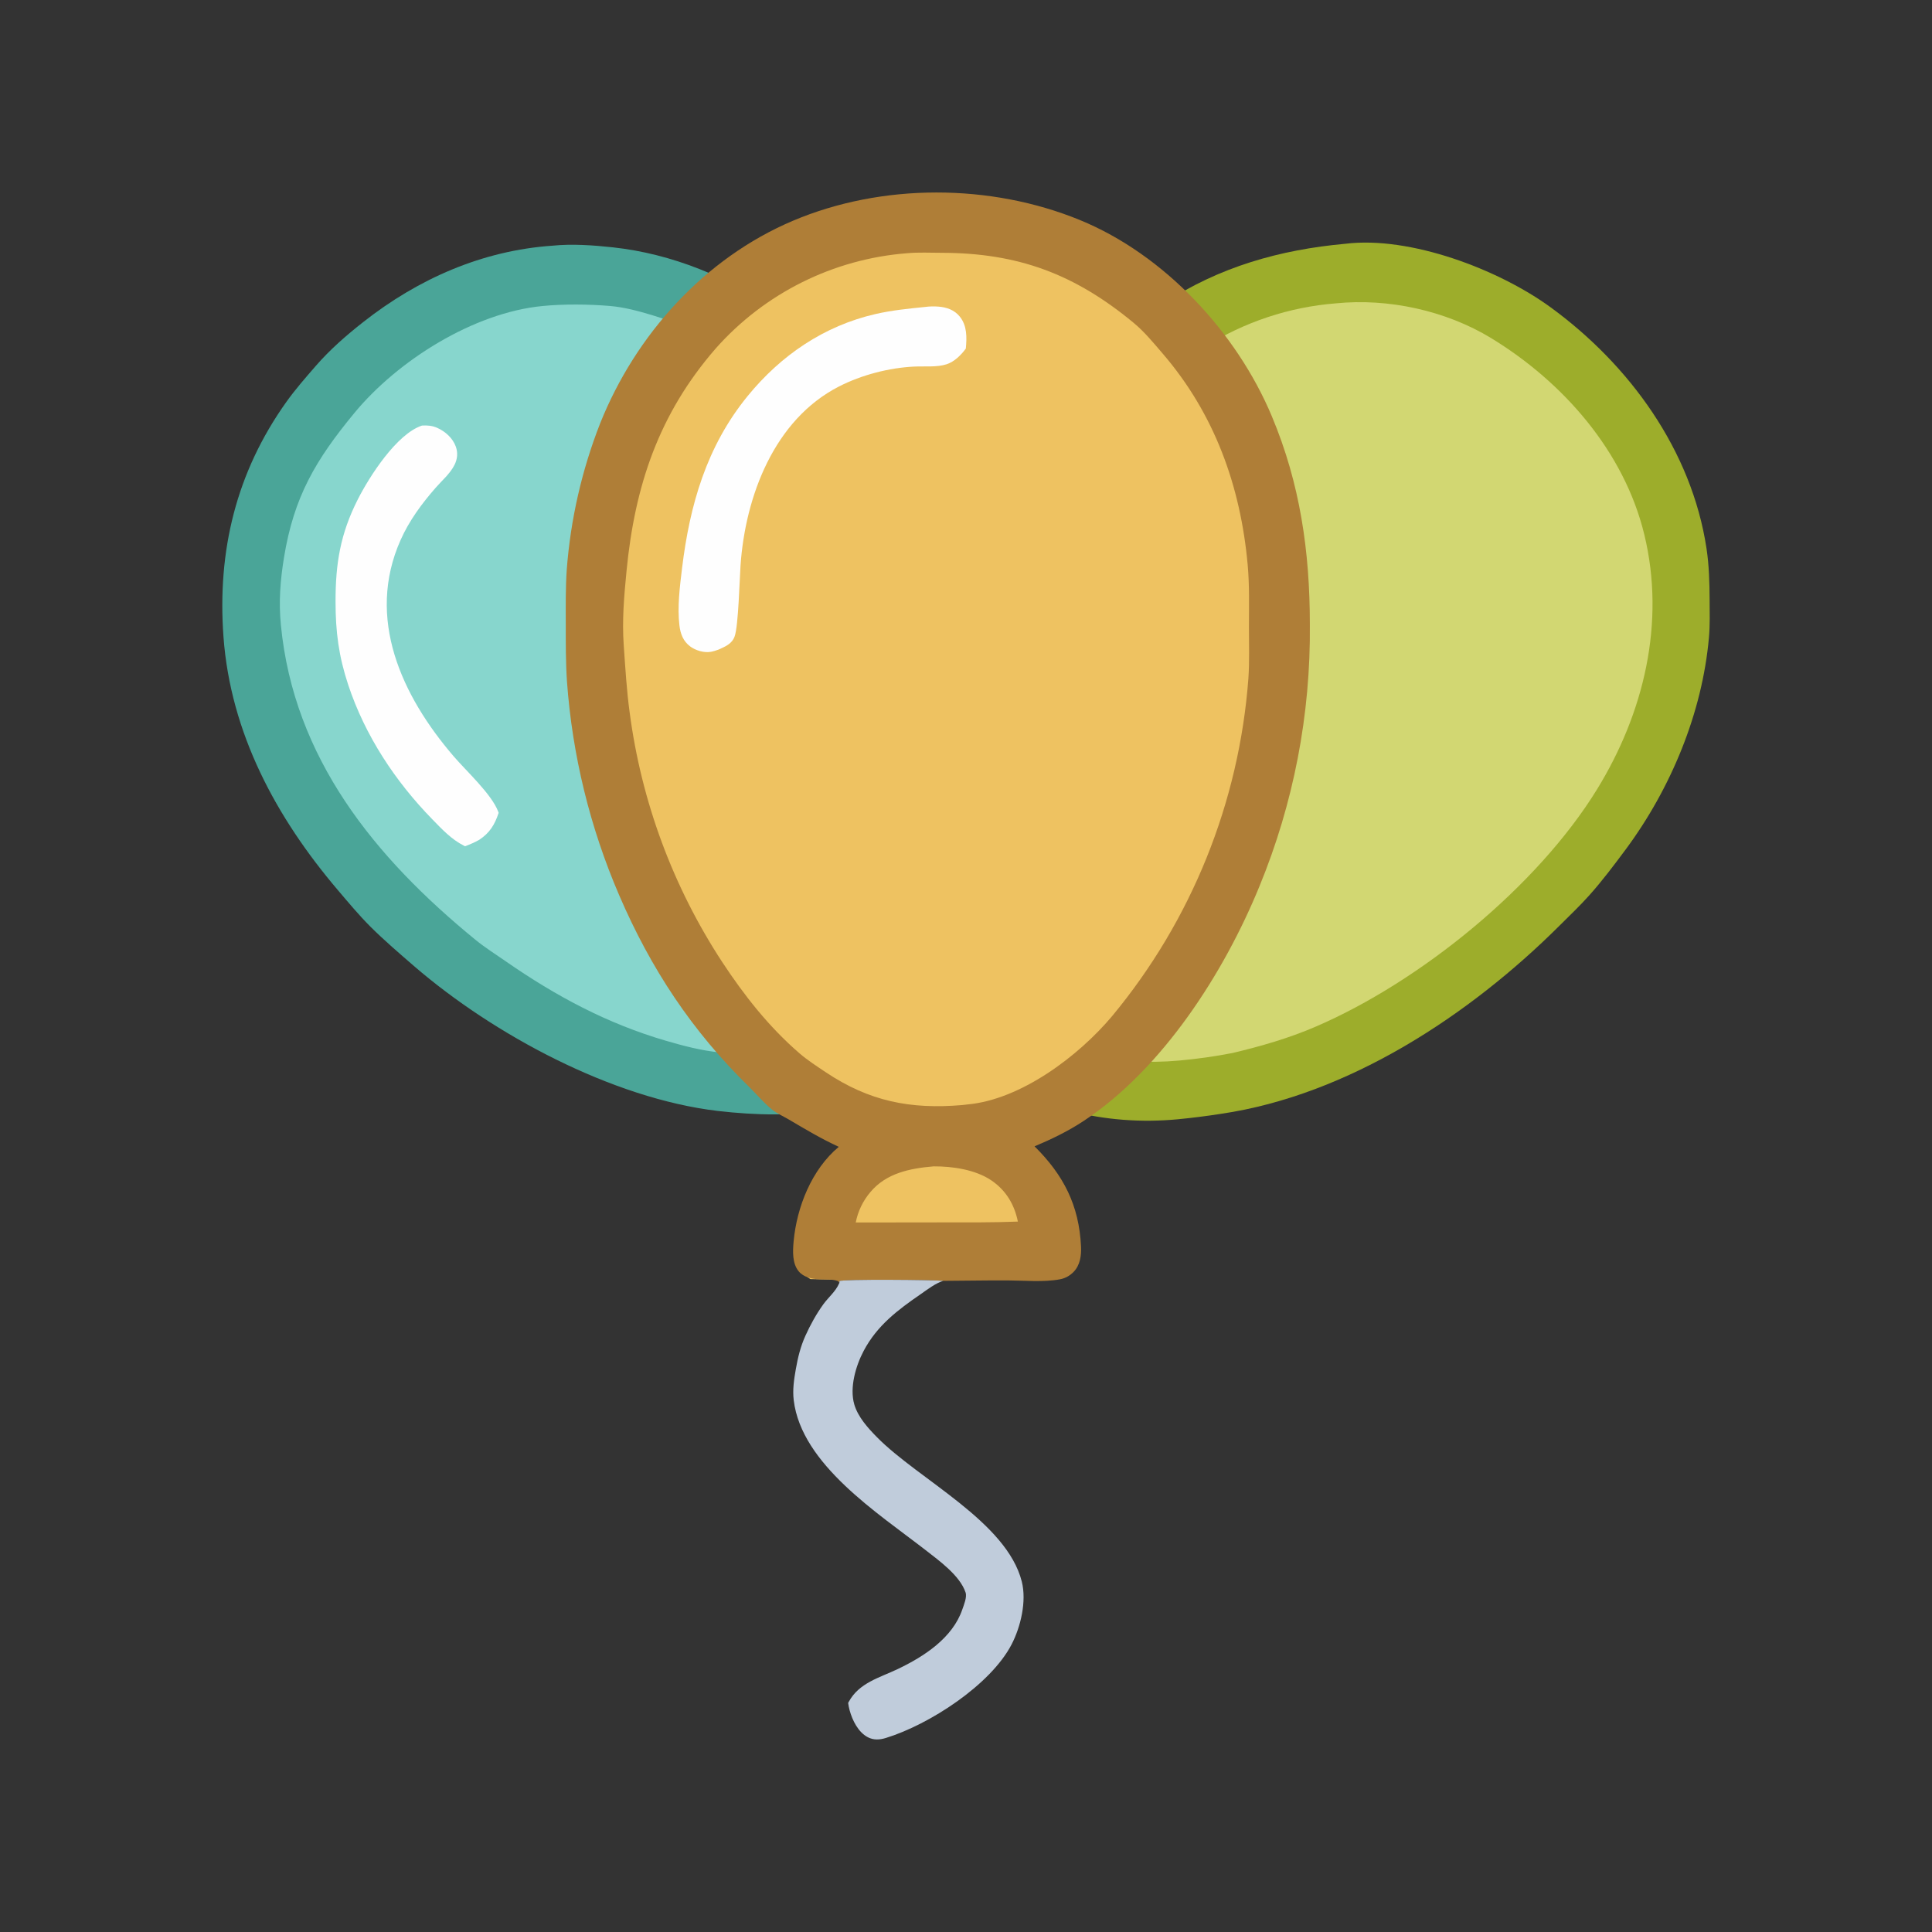 <svg xmlns="http://www.w3.org/2000/svg" viewBox="0 0 512 512" height="512.0px" width="512.0px">
<rect x="0" y="0" width="512" height="512" fill="#333333" stroke="none"/>
<path id="" fill="#87d6cd" fill-opacity="1.0" stroke="#000000" stroke-width="0.0" stroke-opacity="1.0" stroke-linecap="round" stroke-linejoin="round"  filling="0" d="M143.144 71.144 C147.056 70.749 151.203 70.933 155.089 71.468 C160.323 72.189 165.697 72.993 170.783 74.421 C197.654 81.97 219.532 100.829 236.06 122.772 C255.688 148.832 270.053 181.25 270.095 214.28 C270.1 218.671 270.135 223.002 269.515 227.364 C266.755 246.79 259.022 266.098 242.808 278.183 C228.012 289.207 209.614 291.7 191.729 289.163 C166.179 285.945 139.052 271.99 119.452 255.58 C117.006 253.532 114.794 251.225 112.43 249.085 C109.779 246.686 106.99 244.507 104.437 241.989 C93.606 231.305 82.368 216.489 75.47 202.947 C73.635 199.345 72.163 195.57 70.68 191.813 C67.603 184.022 65.09 175.403 64.332 167.035 C63.711 160.165 63.507 152.209 64.334 145.348 C66.314 128.912 74.097 112.685 84.658 100.091 C93.293 89.794 106.401 80.841 119.047 76.207 C126.628 73.43 135.111 71.847 143.144 71.144 Z"></path>
<path id="" fill="#4aa598" fill-opacity="1.0" stroke="#000000" stroke-width="0.0" stroke-opacity="1.0" stroke-linecap="round" stroke-linejoin="round"  filling="0" d="M146.421 65.107 C151.581 64.579 157.282 64.987 162.434 65.549 C194.105 69.002 221.274 90.421 240.576 114.552 C261.725 140.993 275.478 176.896 275.757 210.913 C275.8 216.142 275.342 221.364 274.757 226.556 C272.447 247.015 263.43 268.995 247.032 282.02 C230.321 295.298 210.61 296.75 190.189 294.41 C162.228 291.085 130.789 274.185 109.77 256.06 C106.099 252.893 101.58 248.989 98.209 245.62 C95.137 242.549 92.325 239.166 89.511 235.858 C73.193 216.666 61.088 194.268 59.222 168.742 C57.559 145.991 62.582 125.159 75.913 106.478 C78.273 103.171 81.019 100.041 83.685 96.973 C87.468 92.621 91.745 88.899 96.269 85.341 C110.829 73.89 127.794 66.391 146.421 65.107 Z M190.784 278.913 C194.546 279.272 198.36 279.76 202.136 279.87 C205.363 279.967 208.531 279.678 211.733 279.317 C221.095 278.265 228.838 275.923 236.225 269.875 C249.577 258.94 257.095 240.338 258.752 223.486 C262.303 187.383 249.127 149.895 226.127 122.169 C223.051 118.463 219.806 114.533 216.407 111.128 C214.552 109.269 212.401 107.649 210.423 105.919 C198.75 95.712 187.878 88.05 172.805 83.513 C169.185 82.424 165.439 81.413 161.666 81.089 C156.082 80.61 149.358 80.544 143.781 81.098 C125.561 82.846 105.438 95.48 93.904 109.456 C83.648 121.883 77.872 131.632 75.249 147.824 C74.27 153.869 73.839 159.439 74.43 165.57 C77.836 200.952 99.352 227.285 126.008 249.059 C128.547 251.132 131.384 252.923 134.078 254.79 C147.3 263.967 160.929 271.27 176.43 275.798 C181.172 277.183 185.854 278.415 190.784 278.913 Z"></path>
<path id="" fill="#9dad2b" fill-opacity="1.0" stroke="#000000" stroke-width="0.0" stroke-opacity="1.0" stroke-linecap="round" stroke-linejoin="round"  filling="0" d="M356.535 64.601 C373.692 62.49 397.145 71.391 410.902 81.422 C431.86 96.704 448.322 119.348 452.248 145.376 C452.923 149.863 453.043 154.392 453.065 158.922 C453.08 162.224 453.183 165.594 452.892 168.886 C451.127 188.928 442.795 208.965 430.84 225.092 C427.788 229.206 424.603 233.433 421.195 237.25 C418.71 240.034 415.967 242.633 413.325 245.268 C389.565 268.962 357.355 290.22 323.575 295.175 C319.783 295.767 315.973 296.25 312.15 296.618 C293.11 298.433 272.957 293.887 258.038 281.465 C239.737 266.228 231.706 246.439 229.589 223.227 C227.41 199.319 234.776 175.781 244.938 154.427 C247.007 150.078 249.008 145.648 251.463 141.499 C252.898 139.071 254.6 136.788 256.173 134.446 C261.123 126.977 266.457 119.771 272.155 112.856 C278.98 104.671 287.595 96.557 295.905 89.871 C299.97 86.599 304.022 83.292 308.382 80.411 C323.027 70.73 339.223 66.172 356.535 64.601 Z"></path>
<path id="" fill="#d2d772" fill-opacity="1.0" stroke="#000000" stroke-width="0.0" stroke-opacity="1.0" stroke-linecap="round" stroke-linejoin="round"  filling="0" d="M353.985 80.394 C367.91 78.974 383.215 82.318 395.16 89.597 C414.22 101.209 430.42 119.607 435.76 141.673 C441.413 165.024 435.65 188.968 423.25 209.153 C407.382 234.982 376.322 260.185 348.6 272.105 C341.485 275.165 334.215 277.243 326.697 279.043 C321.995 279.96 317.25 280.632 312.475 281.058 C295.93 282.56 279.84 279.06 266.923 268.175 C253.69 257.027 246.808 241.046 245.338 224.055 C242.834 195.134 254.577 166.116 270.095 142.306 C273.522 137.048 276.918 131.934 280.965 127.122 C284.413 123.022 287.848 118.758 291.55 114.89 C297.408 108.772 304.035 103.1 310.817 98.034 C313.615 95.946 316.37 93.781 319.315 91.903 C329.77 85.32 341.668 81.371 353.985 80.394 Z"></path>
<path id="" fill="#eec261" fill-opacity="1.0" stroke="#000000" stroke-width="0.0" stroke-opacity="1.0" stroke-linecap="round" stroke-linejoin="round"  filling="0" d="M238.633 61.105 C241.703 60.869 244.828 60.986 247.907 60.974 C262.155 60.921 273.327 62.722 286.053 69.375 C289.565 71.211 292.96 73.096 296.178 75.424 C298.002 76.743 303.535 82.043 305.185 82.397 C305.887 82.235 306.548 81.981 307.245 82.269 C307.705 82.862 307.697 83.236 307.783 83.981 C308.062 86.432 311.788 89.684 313.368 91.563 C316.82 95.667 319.938 101.82 322.38 106.608 C324.07 109.918 325.868 113.237 327.32 116.656 C328.595 119.662 329.478 122.774 330.475 125.876 C331.55 129.21 332.808 132.529 333.632 135.936 C334.202 138.285 334.358 140.71 334.7 143.096 C335.185 146.475 335.808 149.846 336 153.258 C336.262 157.854 336.058 162.537 336.067 167.143 C336.077 172.914 336.42 178.906 335.877 184.65 C332.815 216.125 321.12 246.143 302.08 271.392 C299.22 275.155 296.345 279.115 293.045 282.51 C289.78 285.868 285.73 288.685 282.125 291.688 C282.04 292.605 282.005 293.48 281.668 294.345 C281.158 294.257 280.647 294.192 280.137 294.11 C280.035 294.095 279.933 294.07 279.827 294.055 C278.08 293.788 269.515 298.71 267.743 299.94 C270.017 301.873 272.665 303.228 274.827 305.358 C281.257 311.695 285.17 323.127 285.195 332.033 C285.2 334.027 284.848 336.132 283.337 337.565 C282.75 338.123 282.075 338.545 281.285 338.733 C277.525 339.625 264.642 339.038 259.875 339.022 C244.863 339.012 229.772 339.36 214.768 338.975 C213.832 338.373 212.88 337.7 212.224 336.783 C209.023 332.308 212.398 320.717 214.415 316.123 C215.659 313.288 217.265 310.47 219.189 308.04 C220.582 306.28 226.082 302.08 226.382 300.515 C225.415 296.79 218.219 295.433 215.382 293.387 C212.762 291.498 210.247 288.938 207.774 286.83 C178.12 261.562 162.459 218.763 159.574 180.757 C158.307 164.067 159.111 145.912 163.627 129.733 C165.115 124.401 167.165 119.185 169.326 114.096 C171.72 108.459 174.526 102.689 177.97 97.608 C180.357 94.085 183.353 90.947 186.131 87.728 C188.847 84.58 191.929 81.328 195.155 78.7 C196.583 77.536 198.281 76.748 199.804 75.721 C201.922 74.293 203.95 72.757 206.157 71.457 C215.848 65.75 227.407 61.925 238.633 61.105 Z"></path>
<path id="" fill="#af7e37" fill-opacity="1.0" stroke="#000000" stroke-width="0.0" stroke-opacity="1.0" stroke-linecap="round" stroke-linejoin="round"  filling="0" d="M222.285 303.923 C217.645 301.785 213.425 299.27 209.032 296.675 C207.594 295.827 205.839 295.058 204.555 294.012 C202.419 292.277 200.49 289.952 198.511 288.02 C183.369 273.235 172.461 256.692 164.093 237.251 C156.345 219.274 151.667 200.124 150.253 180.599 C149.911 175.528 149.938 170.446 149.935 165.366 C149.933 160.58 149.868 155.773 150.192 150.995 C151.194 137.698 154.176 124.624 159.041 112.208 C168.448 88.701 186.657 68.451 210.131 58.506 C233.75 48.499 262.467 48.6 286.168 58.304 C308.635 67.505 327.743 88.116 337.05 110.312 C344.548 128.197 347.123 146.175 347.125 165.463 C347.365 189.296 342.81 212.934 333.728 234.97 C324.365 257.845 308.08 283.252 287.207 297.043 C283.058 299.785 278.735 301.873 274.168 303.79 C281.85 311.408 285.95 319.385 286.483 330.31 C286.6 332.728 286.257 335.272 284.502 337.077 C283.512 338.092 282.295 338.767 280.9 339.03 C276.555 339.842 271.42 339.34 266.993 339.32 C261.317 339.295 255.643 339.42 249.966 339.44 C247.661 339.168 223.321 338.95 222.461 339.505 L222.446 339.96 L222.101 339.502 C220.653 338.952 218.666 339.108 217.115 339.027 C215.149 338.923 213.007 338.515 211.674 336.925 C209.927 334.842 210.082 331.567 210.315 329.015 C211.146 319.902 215.09 309.92 222.285 303.923 Z M240.413 67.105 C220.836 68.621 202.619 77.697 189.617 92.411 C174.542 109.778 168.22 128.796 166.033 151.355 C165.387 158.015 164.826 164.365 165.3 171.066 C165.714 176.933 166.066 182.953 166.862 188.778 C169.956 212.351 178.313 234.926 191.315 254.83 C197.185 263.762 203.737 272.11 211.867 279.135 C214.029 281.002 216.469 282.567 218.839 284.155 C230.381 291.885 241.3 294.017 254.97 292.855 C255.417 292.817 255.855 292.767 256.298 292.7 C270.46 291.462 285.788 279.925 294.715 269.288 C315.755 243.928 328.38 212.649 330.837 179.79 C331.15 175.266 330.975 170.63 330.983 166.091 C330.993 160.618 331.142 155.089 330.645 149.631 C328.75 128.786 321.858 109.676 308.145 93.725 C305.723 90.906 303.283 87.92 300.413 85.545 C284.812 72.632 269.822 67.026 249.528 66.996 C246.531 66.991 243.389 66.829 240.413 67.105 Z M226.779 323.973 L249.125 323.945 C255.998 323.94 262.877 324.007 269.745 323.733 C268.835 319.183 266.56 315.402 262.67 312.783 C258.45 309.942 252.398 309.07 247.417 309.1 C241.159 309.627 234.869 310.875 230.649 315.928 C228.691 318.233 227.358 321.002 226.779 323.973 Z"></path>
<path id="" fill="#fefefe" fill-opacity="1.0" stroke="#000000" stroke-width="0.0" stroke-opacity="1.0" stroke-linecap="round" stroke-linejoin="round"  filling="0" d="M245.108 81.351 C246.232 81.189 247.552 81.17 248.683 81.254 C250.865 81.418 252.935 82.138 254.347 83.891 C256.325 86.348 256.22 89.414 255.955 92.375 C254.705 94.09 252.903 95.879 250.843 96.539 C248.257 97.366 245.046 97.016 242.332 97.143 C235.6 97.459 228.319 99.36 222.336 102.422 C205.146 111.22 197.531 131.541 196.25 149.813 C196.005 153.321 195.689 165.889 194.688 168.653 C193.951 170.688 192.184 171.34 190.367 172.172 C189.711 172.399 189.04 172.623 188.353 172.742 C186.582 173.047 184.333 172.383 182.91 171.315 C181.042 169.913 180.322 167.99 180.054 165.739 C179.473 160.873 180.157 155.488 180.745 150.632 C182.774 133.874 187.239 118.297 198.136 104.951 C206.945 94.162 218.373 86.349 232.048 83.216 C236.337 82.233 240.738 81.791 245.108 81.351 Z"></path>
<path id="" fill="#c0ccdb" fill-opacity="1.0" stroke="#000000" stroke-width="0.0" stroke-opacity="1.0" stroke-linecap="round" stroke-linejoin="round"  filling="0" d="M222.446 339.96 L222.461 339.505 C223.321 338.95 247.661 339.168 249.966 339.44 C247.874 340.087 245.835 341.692 244.033 342.935 C237.902 347.165 232.462 351.238 228.887 357.988 C226.784 361.96 225.096 367.743 226.398 372.2 C227.368 375.522 230.016 378.445 232.39 380.855 C243.477 392.12 266.77 403.248 270.785 419.132 C272.1 424.335 270.507 431.12 268.082 435.788 C262.488 446.562 246.206 457.07 234.757 460.582 C233.123 461.082 231.535 461.192 229.981 460.382 C227.44 459.058 225.891 455.923 225.161 453.25 C224.984 452.603 224.857 451.967 224.77 451.303 L224.942 450.98 C227.678 445.938 233.1 444.615 237.93 442.308 C244.87 438.99 252.435 434.103 255.023 426.525 C255.438 425.31 256.308 423.28 255.885 422.015 C254.387 417.548 248.886 413.595 245.311 410.81 C232.804 401.075 212.399 388.123 210.346 371.077 C210.011 368.295 210.415 365.615 210.894 362.87 C211.436 359.772 212.142 356.865 213.44 353.993 C214.738 351.118 216.327 348.235 218.173 345.675 C219.516 343.812 221.501 342.217 222.385 340.09 C222.404 340.048 222.425 340.005 222.446 339.96 Z"></path>
<path id="" fill="#fefefe" fill-opacity="1.0" stroke="#000000" stroke-width="0.0" stroke-opacity="1.0" stroke-linecap="round" stroke-linejoin="round"  filling="0" d="M111.833 112.778 C113.262 112.697 114.53 112.793 115.856 113.379 C118.011 114.332 119.981 116.105 120.797 118.358 C121.394 120.006 121.22 121.681 120.433 123.234 C119.263 125.544 117.164 127.306 115.473 129.237 C111.787 133.445 108.448 137.962 106.165 143.095 C96.925 163.868 106.45 184.373 120.19 200.392 C123.592 204.358 130.298 210.463 132.037 215.108 C132.075 215.208 132.11 215.309 132.146 215.41 C131.12 218.536 129.78 220.732 126.99 222.569 C125.773 223.255 124.559 223.767 123.261 224.271 L122.915 224.098 C119.631 222.446 117.137 219.754 114.6 217.157 C104.743 207.067 96.745 194.952 92.295 181.535 C89.767 173.915 88.93 167.47 88.922 159.461 C88.913 149.374 90.177 141.531 94.805 132.381 C97.906 126.251 105.119 114.991 111.833 112.778 Z"></path>
</svg>